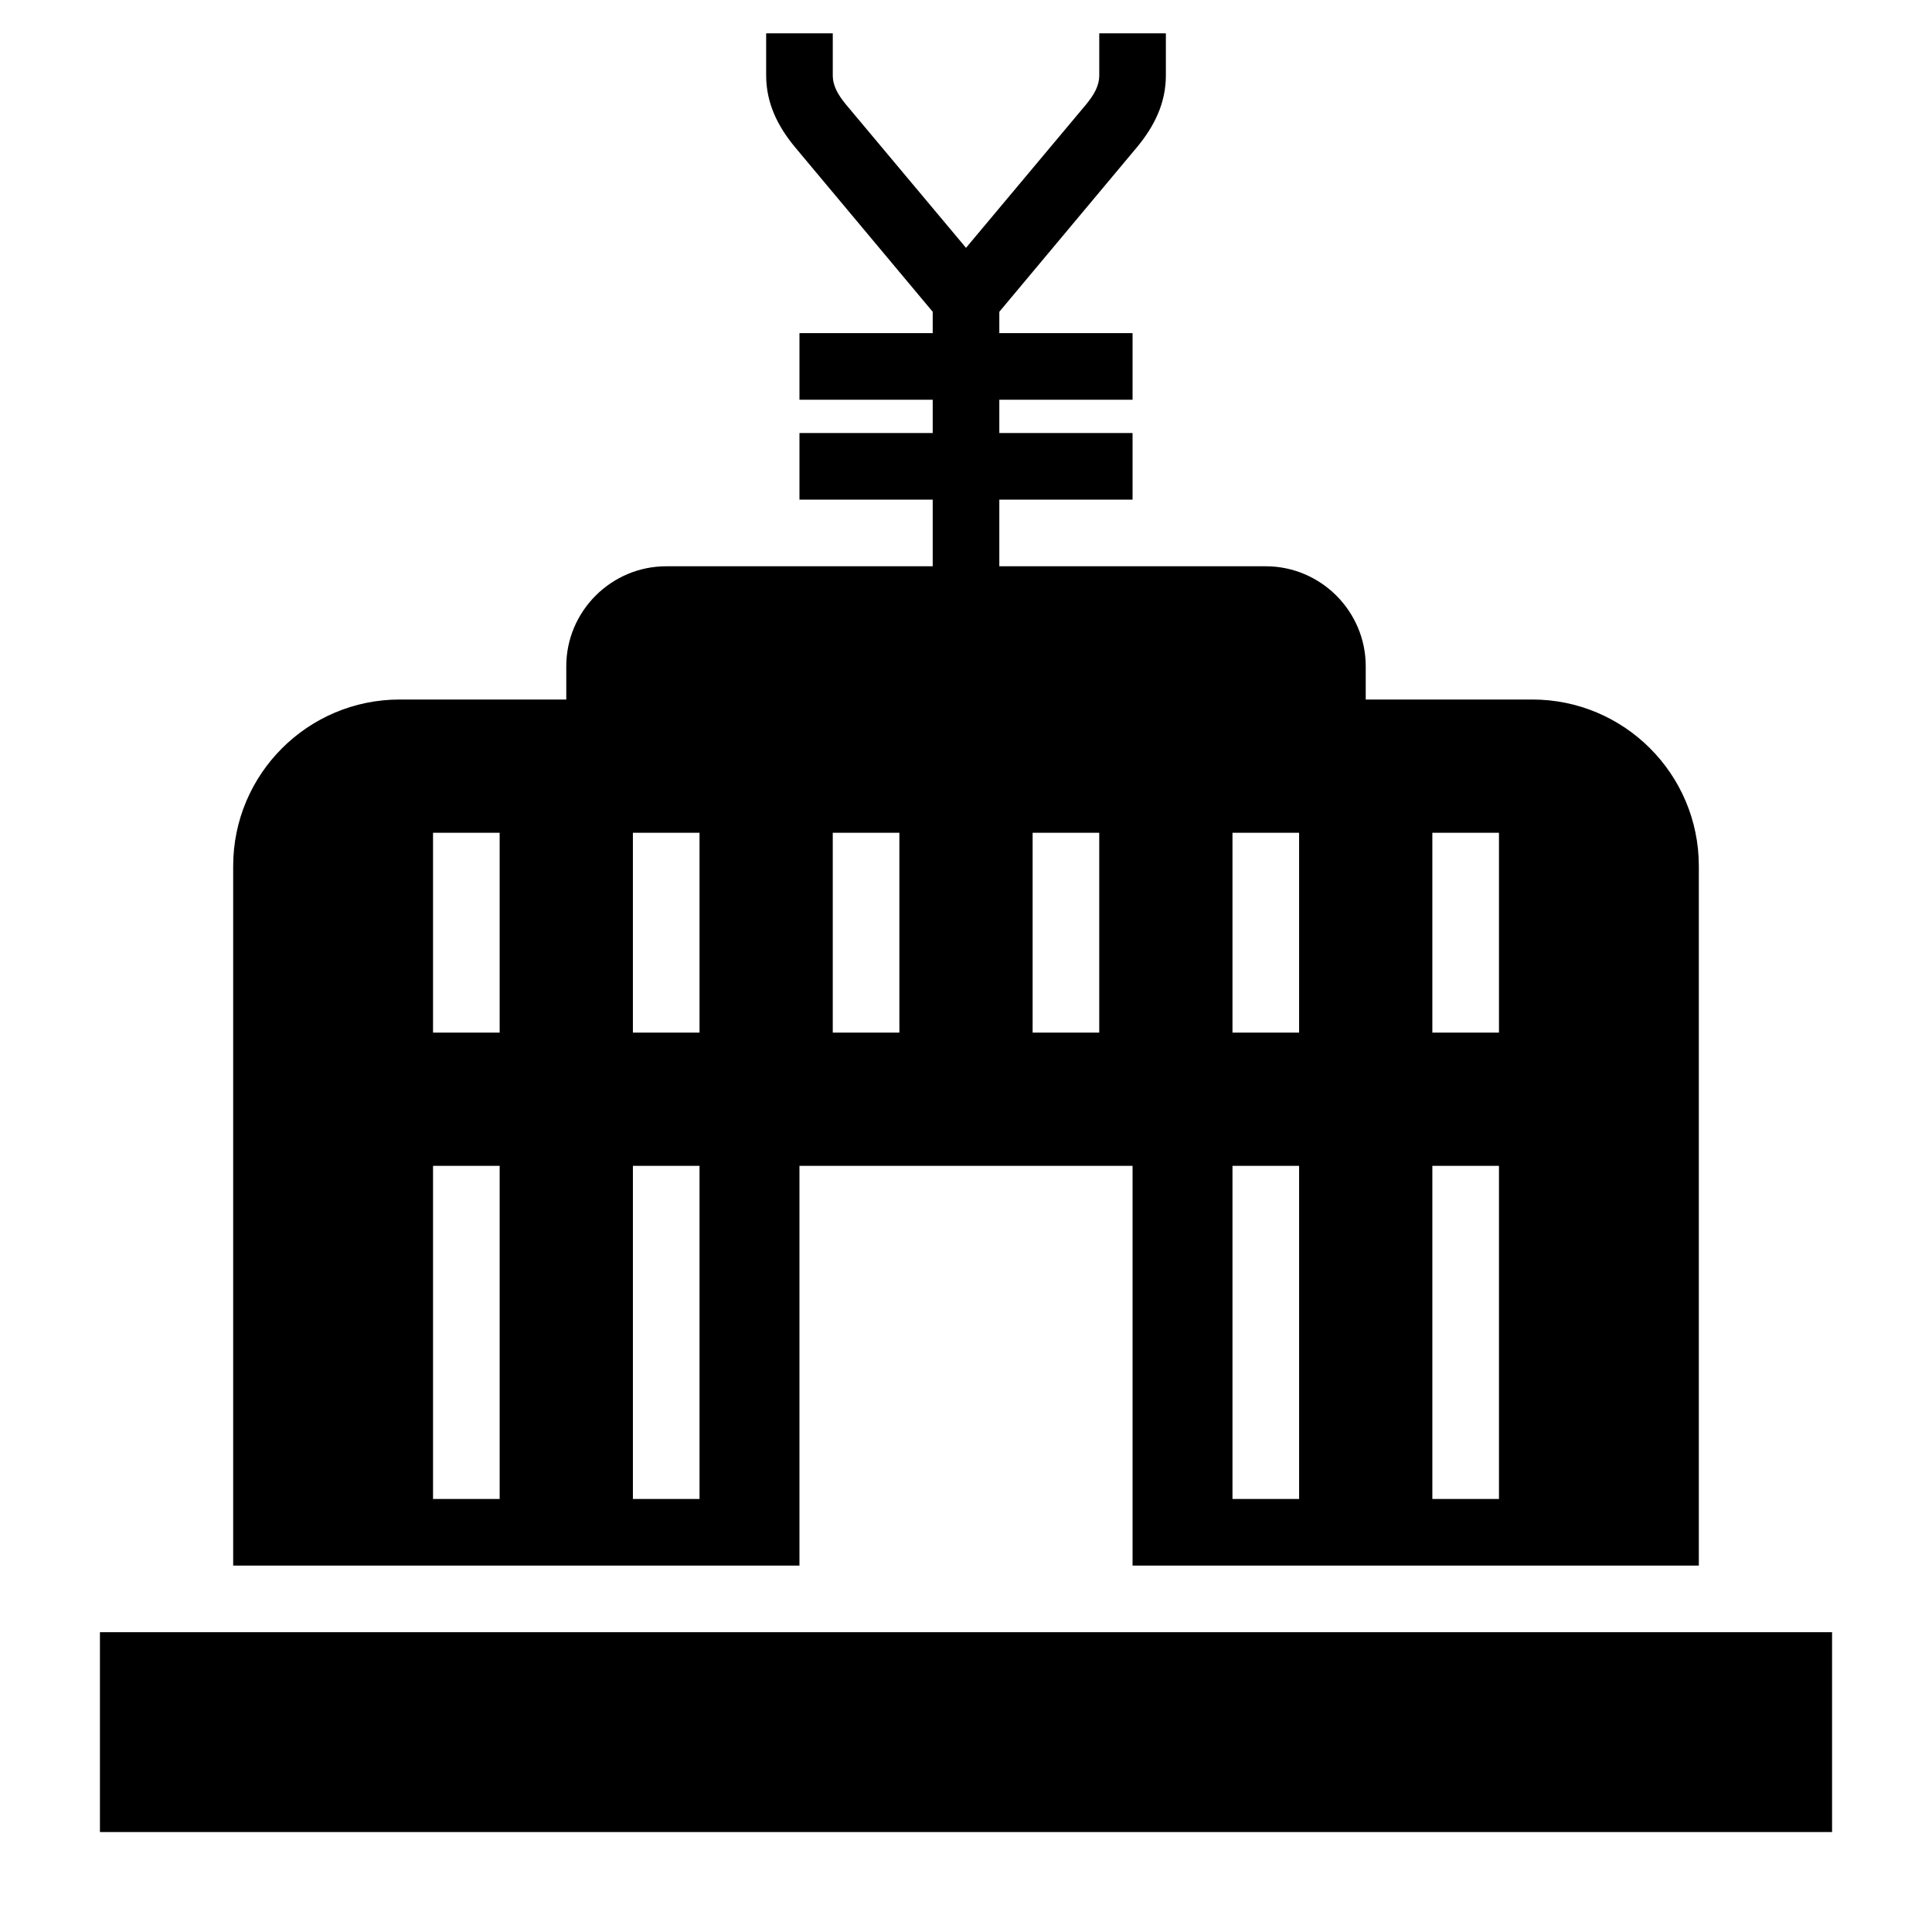 <?xml version="1.0" encoding="UTF-8"?>
<!DOCTYPE svg PUBLIC "-//W3C//DTD SVG 1.1//EN" "http://www.w3.org/Graphics/SVG/1.1/DTD/svg11.dtd">
<svg xmlns="http://www.w3.org/2000/svg" xml:space="preserve" width="580px" height="580px" shape-rendering="geometricPrecision" text-rendering="geometricPrecision" image-rendering="optimizeQuality" fill-rule="nonzero" clip-rule="nonzero" viewBox="0 0 5800 5800" xmlns:xlink="http://www.w3.org/1999/xlink">
	<title>central_bank_yen icon</title>
	<desc>central_bank_yen icon from the IconExperience.com I-Collection. Copyright by INCORS GmbH (www.incors.com).</desc>
	<path id="curve0"  d="M2000 1700c-165,0 -300,135 -300,300l0 100 -500 0c-276,0 -500,224 -500,500l0 2100 1700 0 0 -1200 1000 0 0 1200 1700 0 0 -2100c0,-276 -224,-500 -500,-500l-500 0 0 -100c0,-165 -135,-300 -300,-300l-800 0 0 -200 400 0 0 -200 -400 0 0 -100 400 0 0 -200 -400 0 0 -64 414 -495c52,-63 86,-132 86,-215l0 -126 -200 0 0 126c0,34 -18,61 -39,87l-361 431 -361 -431c-21,-26 -39,-53 -39,-87l0 -126 -200 0 0 126c0,83 34,152 86,215l414 495 0 64 -400 0 0 200 400 0 0 100 -400 0 0 200 400 0 0 200 -800 0zm3100 3200l400 0 0 600 -5200 0c0,-200 0,-400 0,-600l400 0c1467,0 2933,0 4400,0zm-2400 -2400l0 600 -200 0 0 -600 200 0zm600 0l0 600 -200 0 0 -600 200 0zm-1800 0l0 600 -200 0 0 -600 200 0zm600 0l0 600 -200 0 0 -600 200 0zm1800 0l0 600 -200 0 0 -600 200 0zm600 0l0 600 -200 0 0 -600 200 0zm-3000 1000l0 1000 -200 0 0 -1000 200 0zm600 0l0 1000 -200 0 0 -1000 200 0zm1800 0l0 1000 -200 0 0 -1000 200 0zm600 0l0 1000 -200 0 0 -1000 200 0z"/>
</svg>
